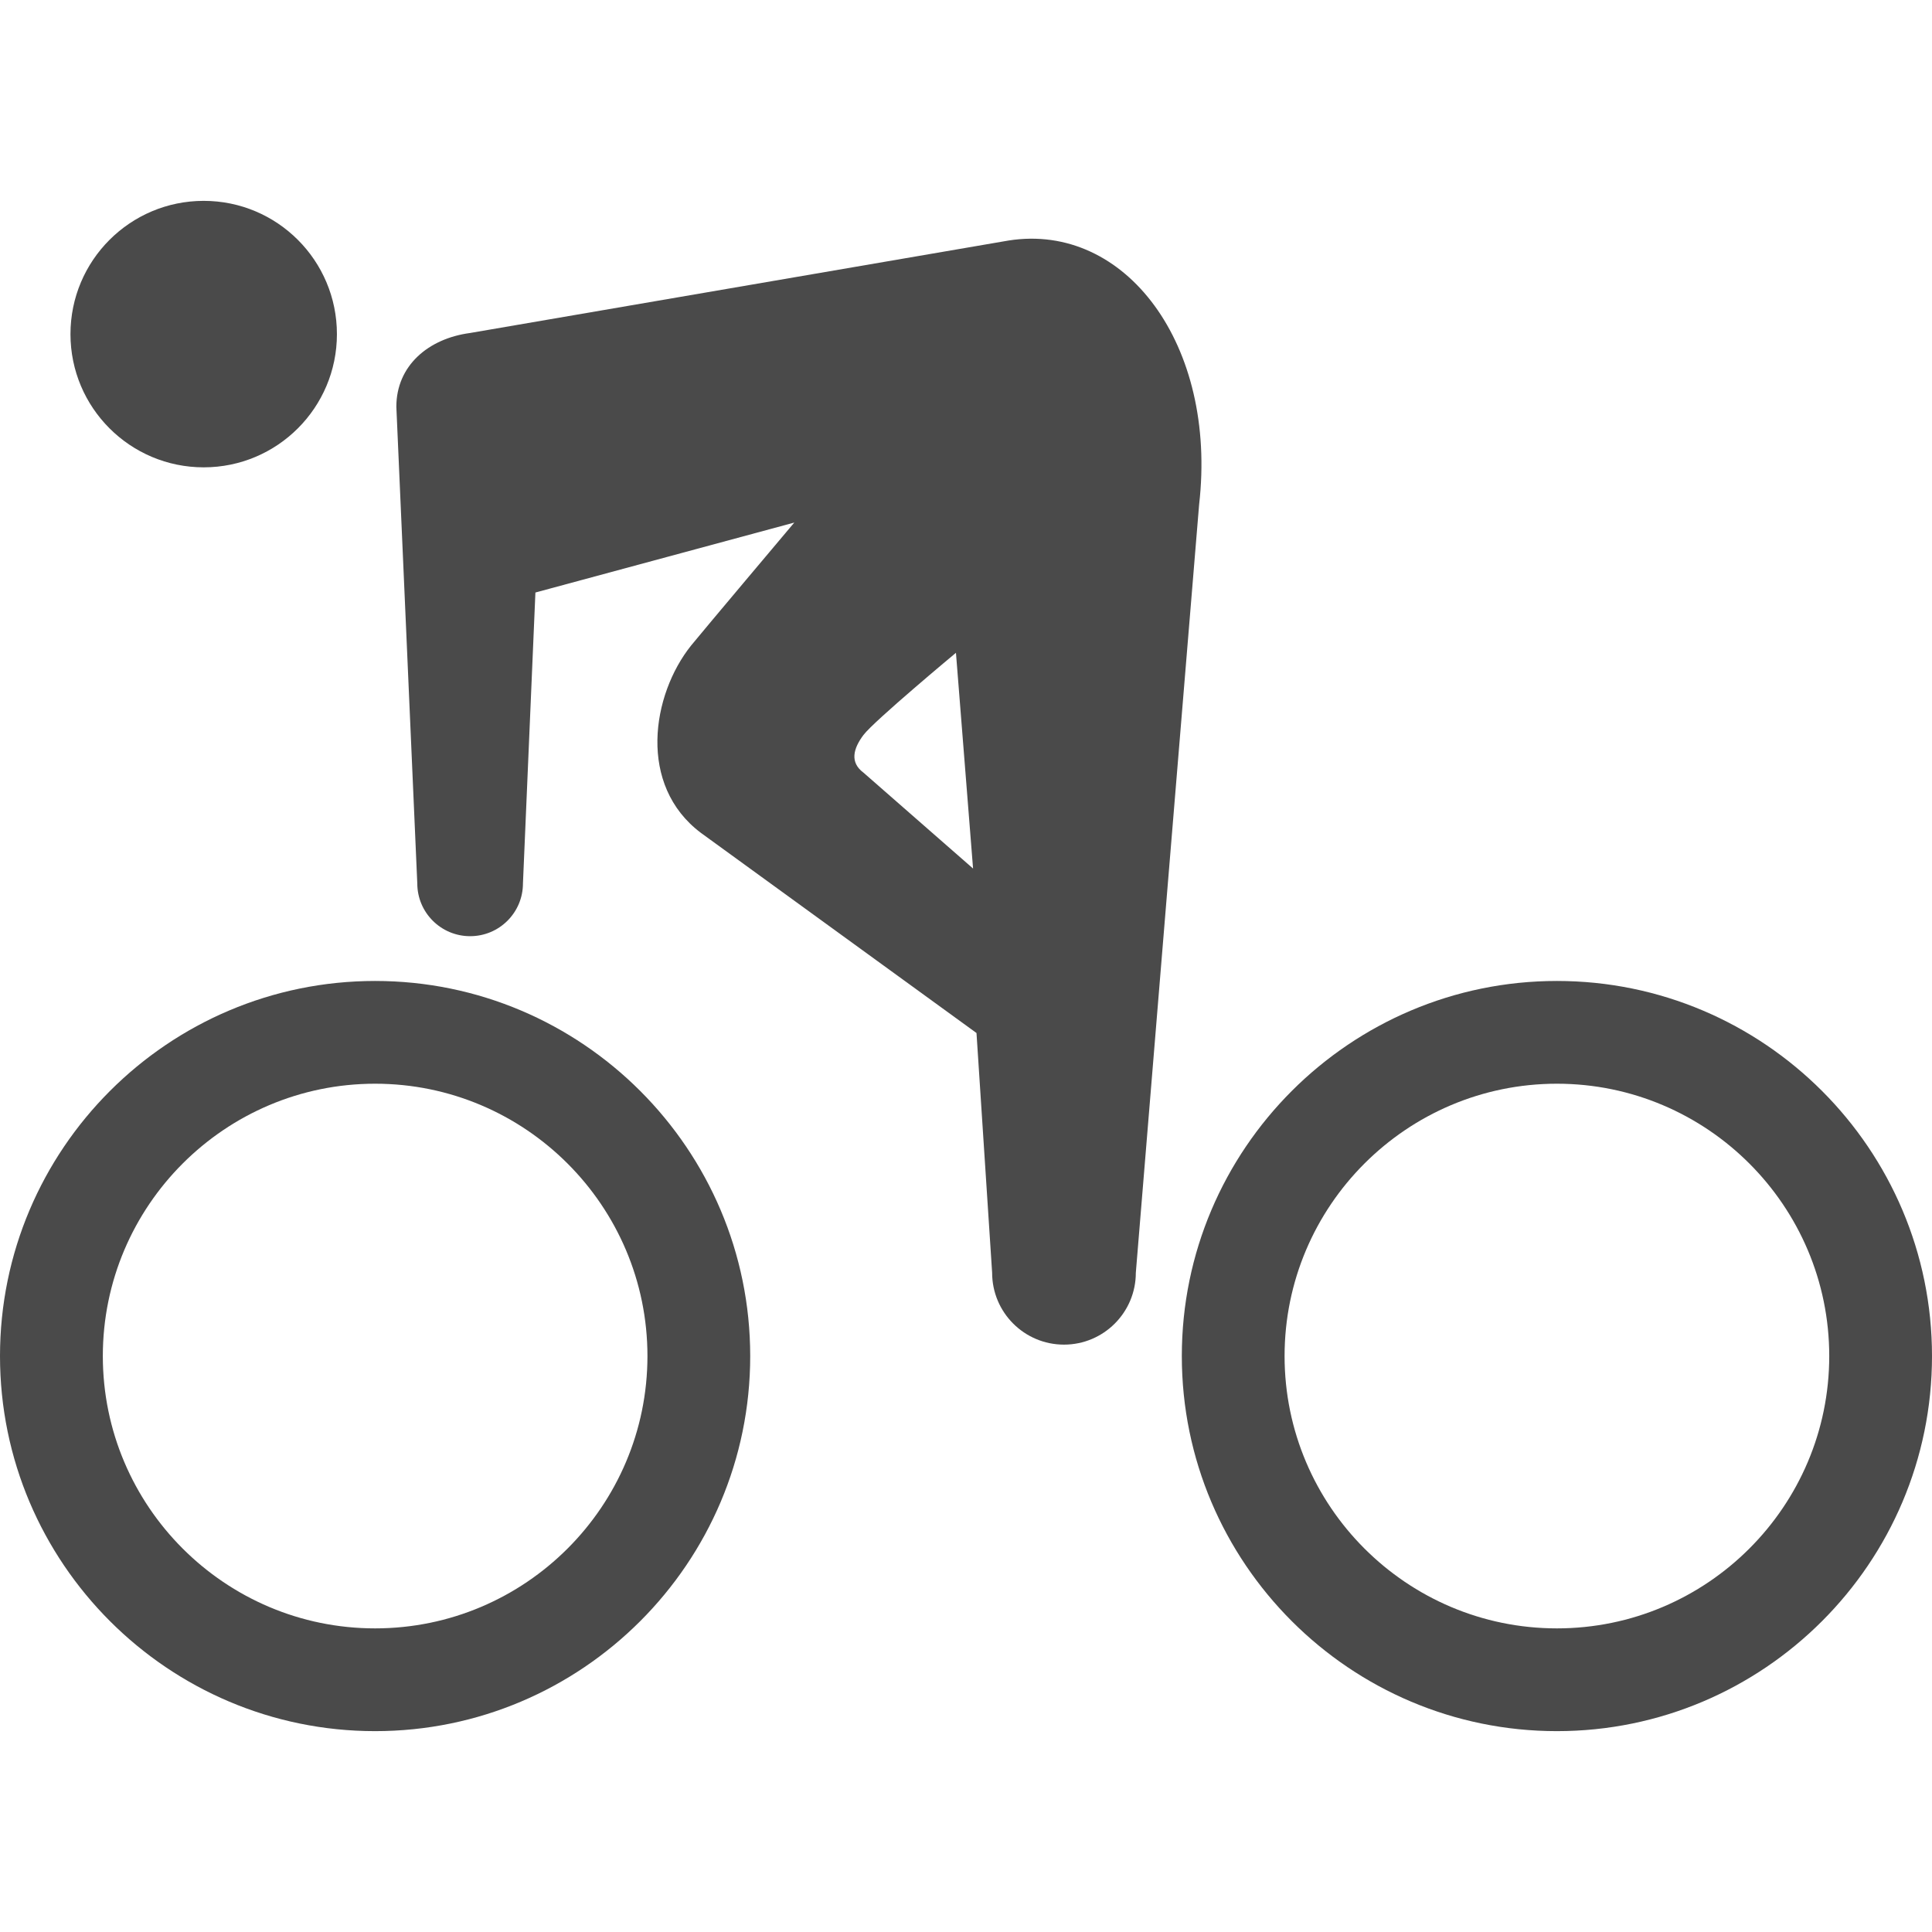 <!DOCTYPE svg PUBLIC "-//W3C//DTD SVG 1.1//EN" "http://www.w3.org/Graphics/SVG/1.1/DTD/svg11.dtd">

<!-- Uploaded to: SVG Repo, www.svgrepo.com, Transformed by: SVG Repo Mixer Tools -->
<svg height="64px" width="64px" version="1.1" id="_x32_" xmlns="http://www.w3.org/2000/svg" xmlns:xlink="http://www.w3.org/1999/xlink" viewBox="0 0 512 512" xml:space="preserve" fill="#4A4A4A">

<g id="SVGRepo_bgCarrier" stroke-width="0"/>

<g id="SVGRepo_tracerCarrier" stroke-linecap="round" stroke-linejoin="round"/>

<g id="SVGRepo_iconCarrier"> <style type="text/css"> .st0{fill:#4A4A4A;} </style> <g> <path class="st0" d="M99.407,259.965C44.587,259.965,0,304.552,0,359.372c0,54.811,44.587,99.398,99.407,99.398 c54.811,0,99.406-44.587,99.406-99.398C198.813,304.552,154.218,259.965,99.407,259.965z M99.407,431.538 c-39.793,0-72.157-32.374-72.157-72.166c0-39.801,32.364-72.175,72.157-72.175c39.792,0,72.174,32.374,72.174,72.175 C171.581,399.165,139.199,431.538,99.407,431.538z"/> <path class="st0" d="M412.602,259.965c-54.82,0-99.407,44.587-99.407,99.407c0,54.811,44.587,99.398,99.407,99.398 c54.811,0,99.398-44.587,99.398-99.398C512,304.552,467.413,259.965,412.602,259.965z M412.602,431.538 c-39.801,0-72.175-32.374-72.175-72.166c0-39.801,32.374-72.175,72.175-72.175c39.792,0,72.166,32.374,72.166,72.175 C484.768,399.165,452.394,431.538,412.602,431.538z"/> <path class="st0" d="M267.288,63.74l-142.7,24.504c-11.179,1.486-19.552,8.747-19.552,19.553l2.38,54.134l3.17,72.174 c0,7.731,6.272,13.994,14.002,13.994c7.74,0,14.002-6.263,14.002-13.994l3.301-77.083l68.605-18.537 c0,0-25.243,29.96-27.336,32.574c-10.459,13.072-14.246,37.039,2.614,49.678l73.009,53.021l4.144,63.532 c0,10.519,8.53,19.049,19.04,19.049c10.51,0,19.04-8.53,19.04-19.049c0-0.417,16.773-203.573,16.773-203.573 C322.637,91.363,298.254,58.867,267.288,63.74z M228.825,204.755c-3.648-2.71-2.728-6.341,0-9.972 c2.718-3.648,24.512-21.785,24.512-21.785l4.535,57.173L228.825,204.755z"/> <path class="st0" d="M53.986,123.85c19.492,0,35.302-15.809,35.302-35.301c0-19.51-15.81-35.319-35.302-35.319 c-19.501,0-35.31,15.809-35.31,35.319C18.676,108.041,34.484,123.85,53.986,123.85z"/> </g> </g>

</svg>